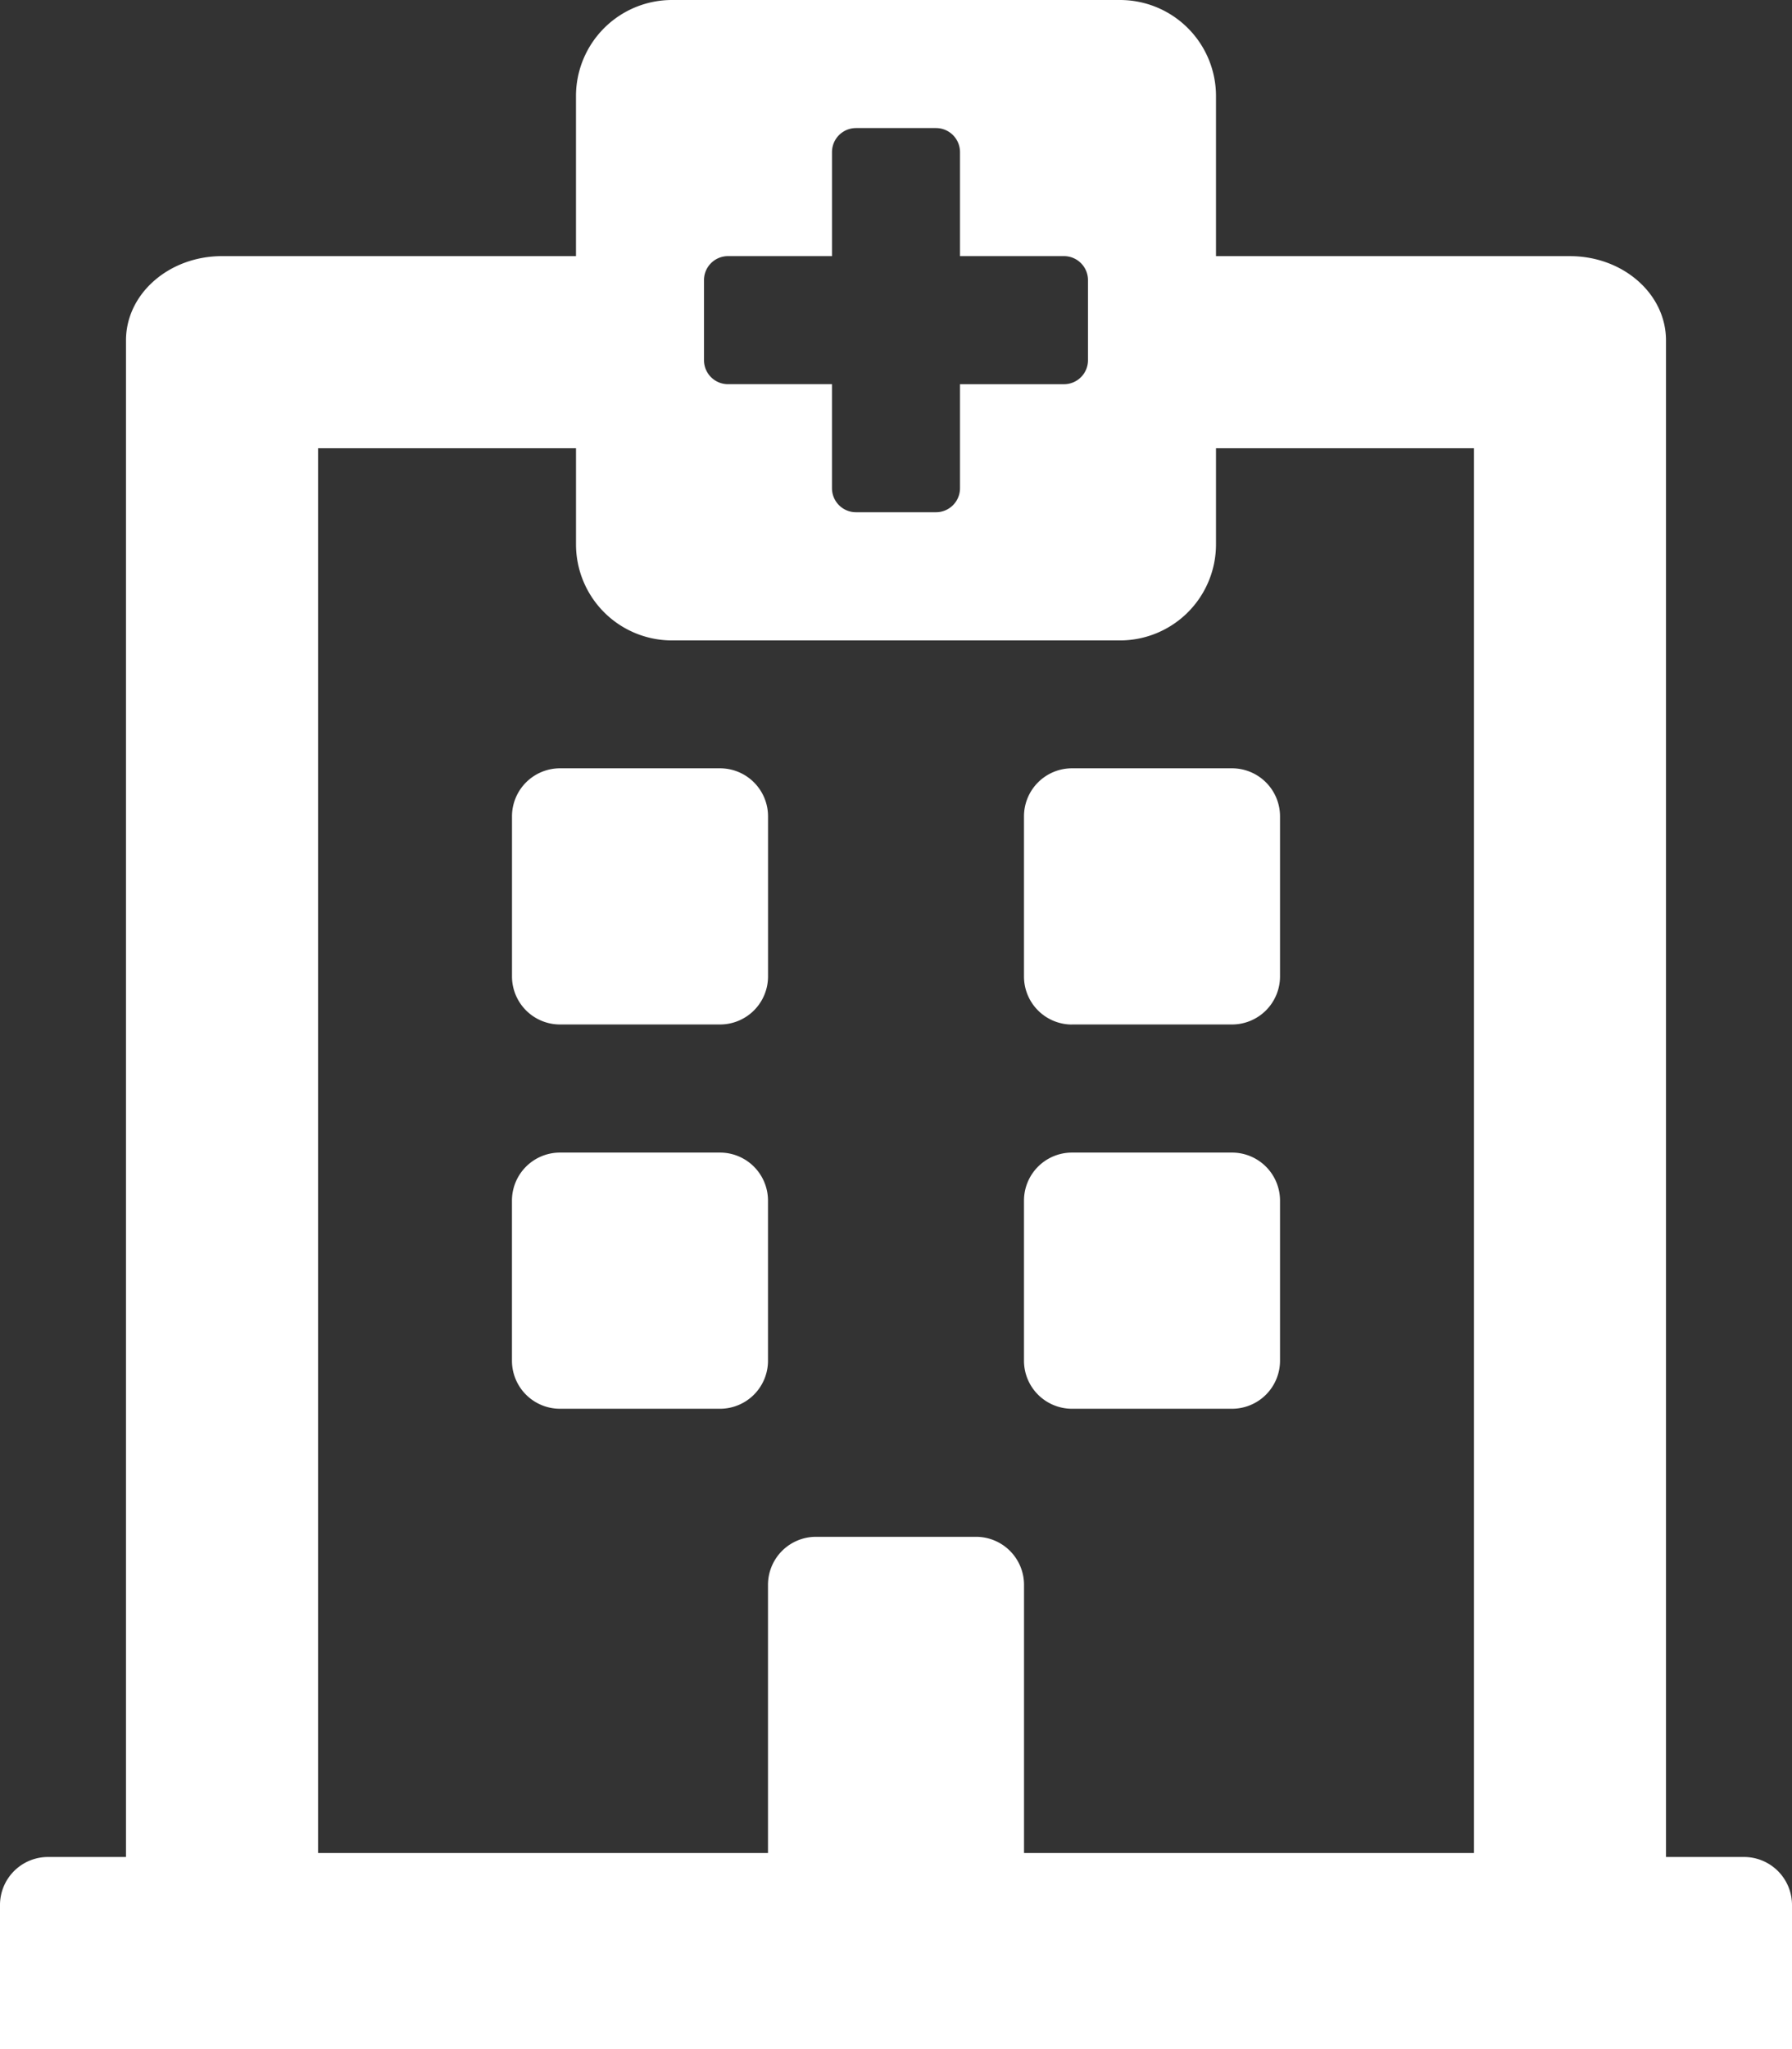 <svg xmlns="http://www.w3.org/2000/svg" width="90.709" height="103.667" viewBox="0 0 90.709 103.667"><rect x="0" y="0" width="90.709" height="103.667" fill="#333333" stroke="none"/><path d="M25.917,49.4V41.3a2.43,2.43,0,0,1,2.43-2.43h8.1a2.43,2.43,0,0,1,2.43,2.43v8.1a2.43,2.43,0,0,1-2.43,2.43h-8.1A2.43,2.43,0,0,1,25.917,49.4Zm28.346,2.43h8.1a2.43,2.43,0,0,0,2.43-2.43V41.3a2.43,2.43,0,0,0-2.43-2.43h-8.1a2.43,2.43,0,0,0-2.43,2.43v8.1A2.43,2.43,0,0,0,54.263,51.833ZM38.875,68.841v-8.1a2.43,2.43,0,0,0-2.43-2.43h-8.1a2.43,2.43,0,0,0-2.43,2.43v8.1a2.43,2.43,0,0,0,2.43,2.43h8.1A2.43,2.43,0,0,0,38.875,68.841Zm15.388,2.43h8.1a2.43,2.43,0,0,0,2.43-2.43v-8.1a2.43,2.43,0,0,0-2.43-2.43h-8.1a2.43,2.43,0,0,0-2.43,2.43v8.1A2.43,2.43,0,0,0,54.263,71.271ZM90.709,96.378v7.289H0V96.378a2.43,2.43,0,0,1,2.43-2.43H6.378V17.217c0-2.352,2.176-4.259,4.859-4.259H29.156v-8.1A4.859,4.859,0,0,1,34.016,0H56.693a4.859,4.859,0,0,1,4.859,4.859v8.1H79.471c2.684,0,4.859,1.907,4.859,4.259V93.948h3.948A2.43,2.43,0,0,1,90.709,96.378ZM16.1,93.746H38.875V80.18a2.43,2.43,0,0,1,2.43-2.43h8.1a2.43,2.43,0,0,1,2.43,2.43V93.746H74.612V22.677H61.552v4.859A4.859,4.859,0,0,1,56.693,32.4H34.016a4.859,4.859,0,0,1-4.859-4.859V22.677H16.1ZM53.858,12.958H48.594V7.694a1.215,1.215,0,0,0-1.215-1.215H43.33a1.215,1.215,0,0,0-1.215,1.215v5.264H36.85a1.215,1.215,0,0,0-1.215,1.215v4.049a1.215,1.215,0,0,0,1.215,1.215h5.264V24.7a1.215,1.215,0,0,0,1.215,1.215h4.049A1.215,1.215,0,0,0,48.594,24.7V19.438h5.264a1.215,1.215,0,0,0,1.215-1.215V14.173A1.215,1.215,0,0,0,53.858,12.958Z" fill="#fff"/></svg>